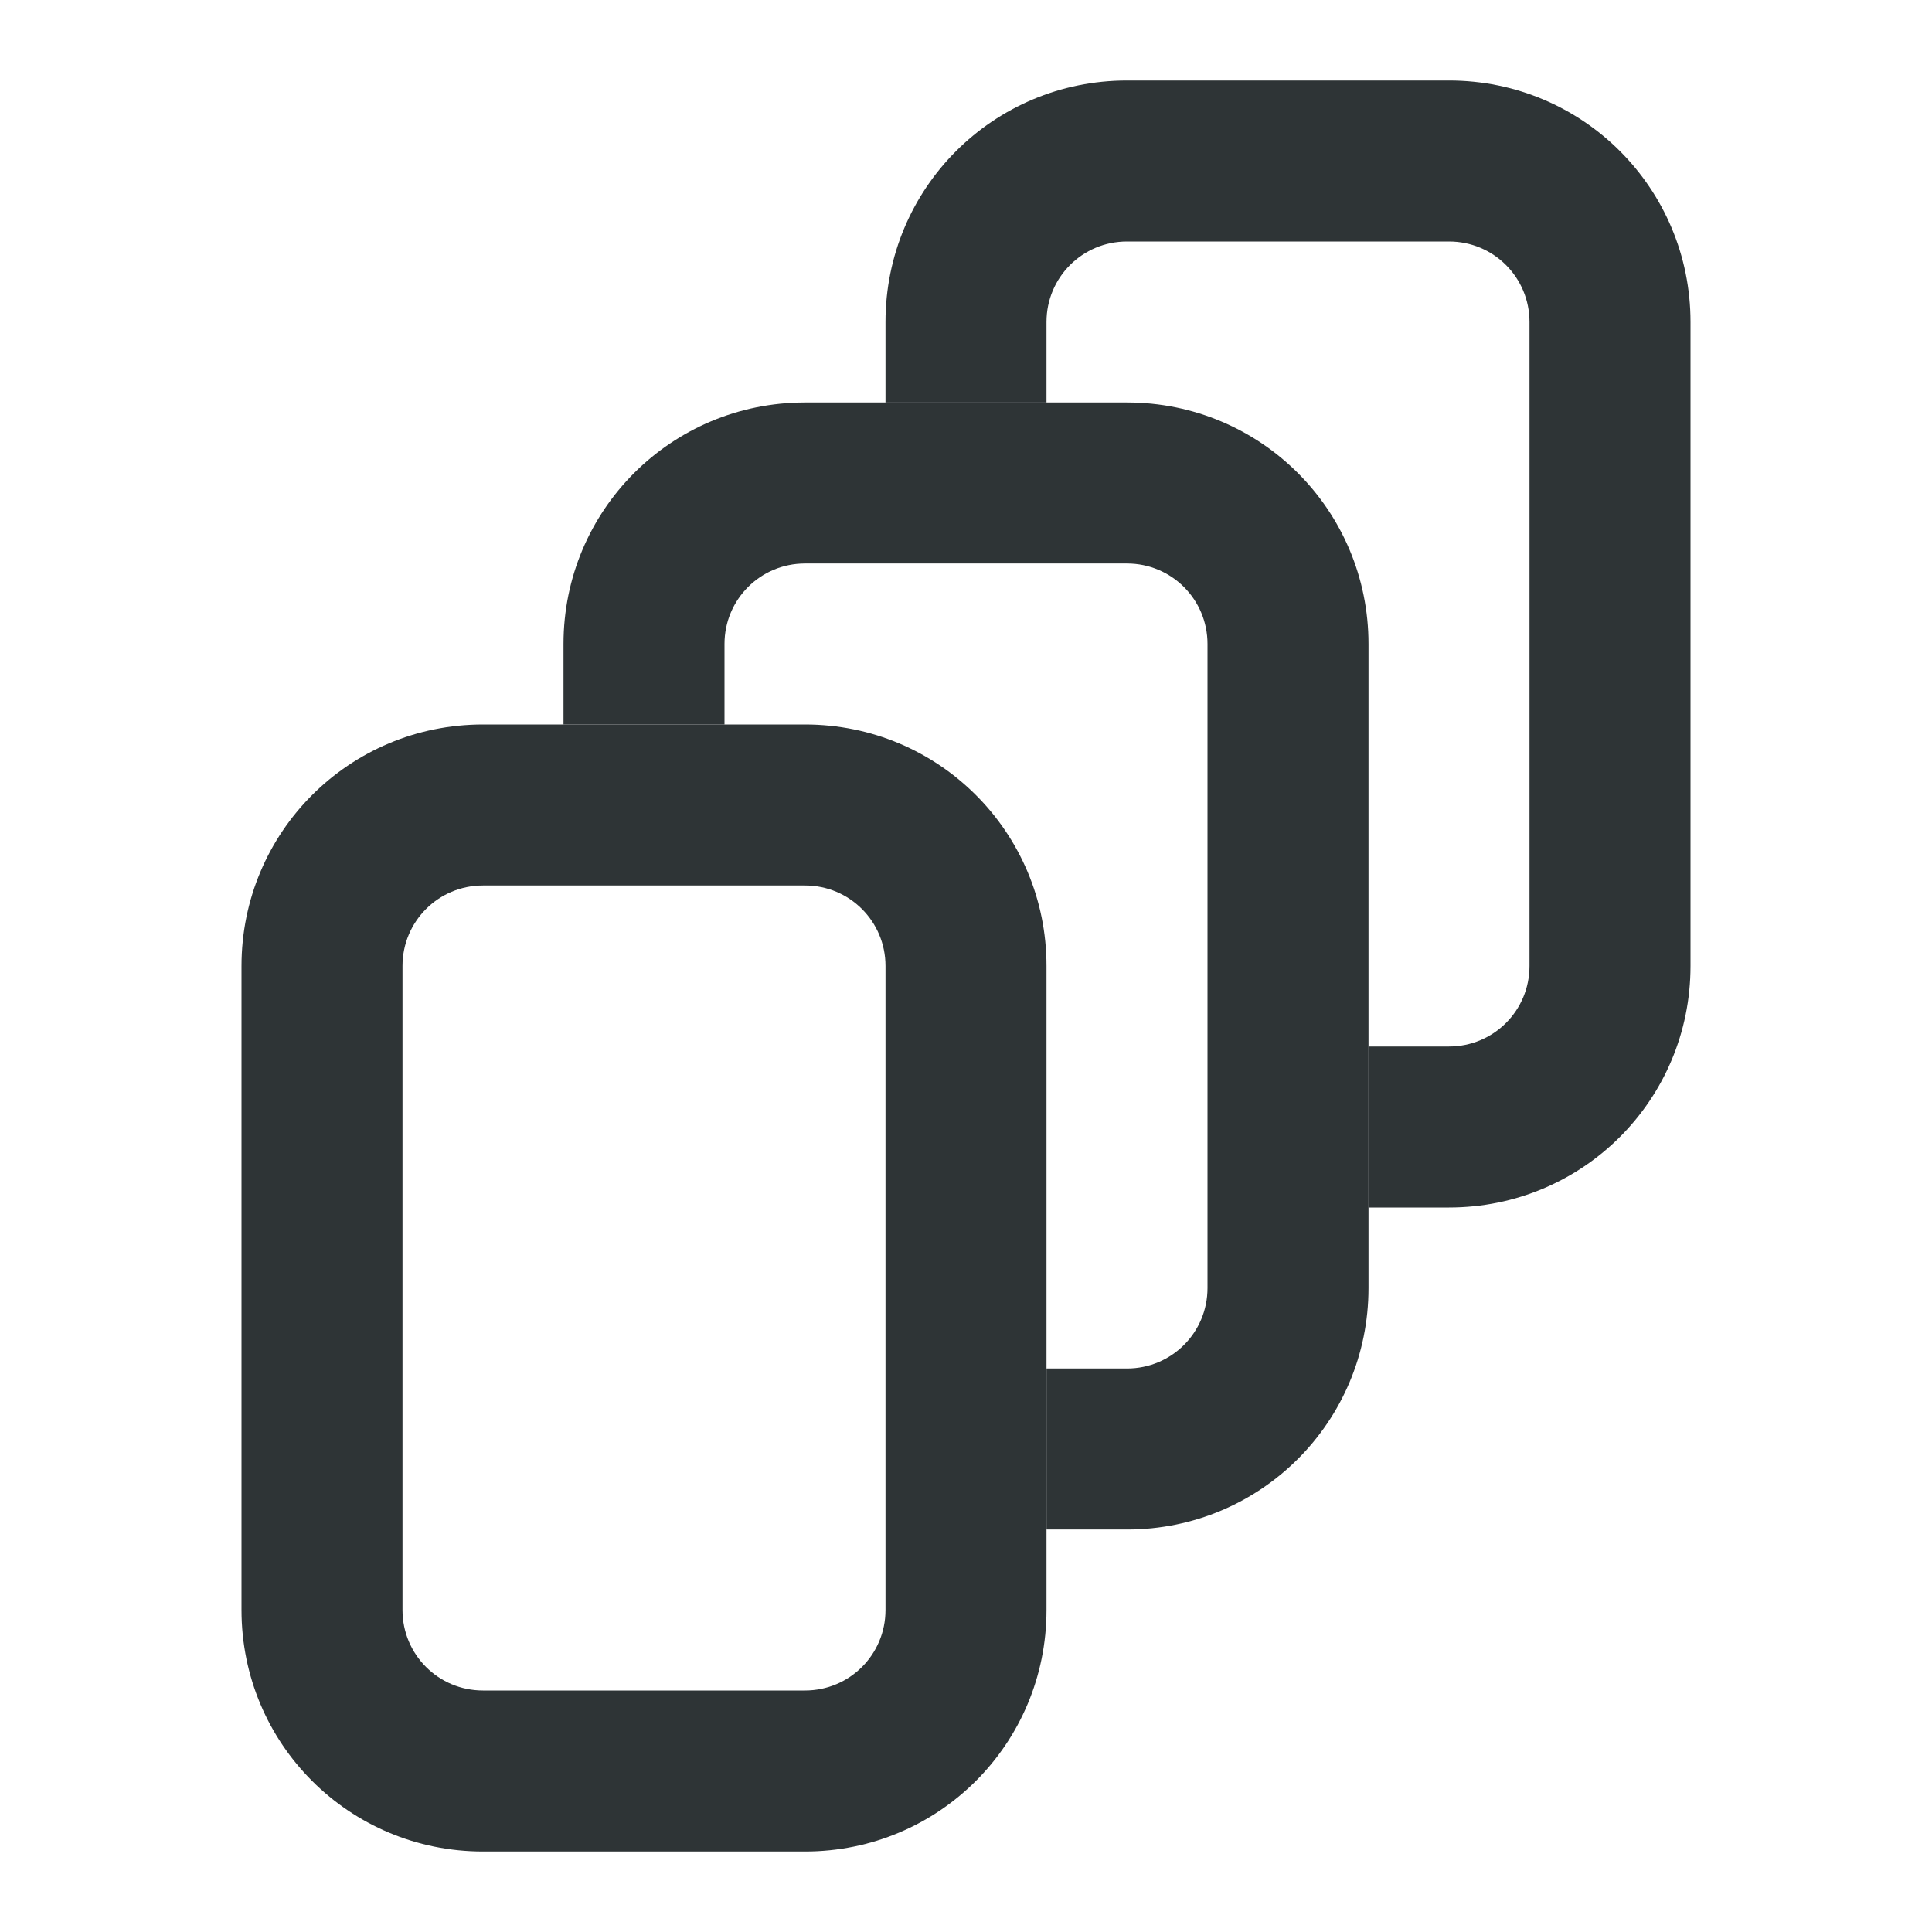 <svg viewBox="0 0 24 24" xmlns="http://www.w3.org/2000/svg"><g fill="#2e3436"><path d="m14 1c-1.662 0-3 1.338-3 3v1h2v-1c0-.554.446-1 1-1h4c.554 0 1 .446 1 1v8c0 .554-.446 1-1 1h-1v2h1c1.662 0 3-1.338 3-3v-8c0-1.662-1.338-3-3-3z"/><path d="m10 5c-1.662 0-3 1.338-3 3v1h2v-1c0-.554.446-1 1-1h4c.554 0 1 .446 1 1v8c0 .554-.446 1-1 1h-1v2h1c1.662 0 3-1.338 3-3v-8c0-1.662-1.338-3-3-3z"/><path d="m6 9c-1.662 0-3 1.338-3 3v8c0 1.662 1.338 3 3 3h4c1.662 0 3-1.338 3-3v-8c0-1.662-1.338-3-3-3zm0 2h4c.554 0 1 .446 1 1v8c0 .554-.446 1-1 1h-4c-.554 0-1-.446-1-1v-8c0-.554.446-1 1-1z"/></g></svg>